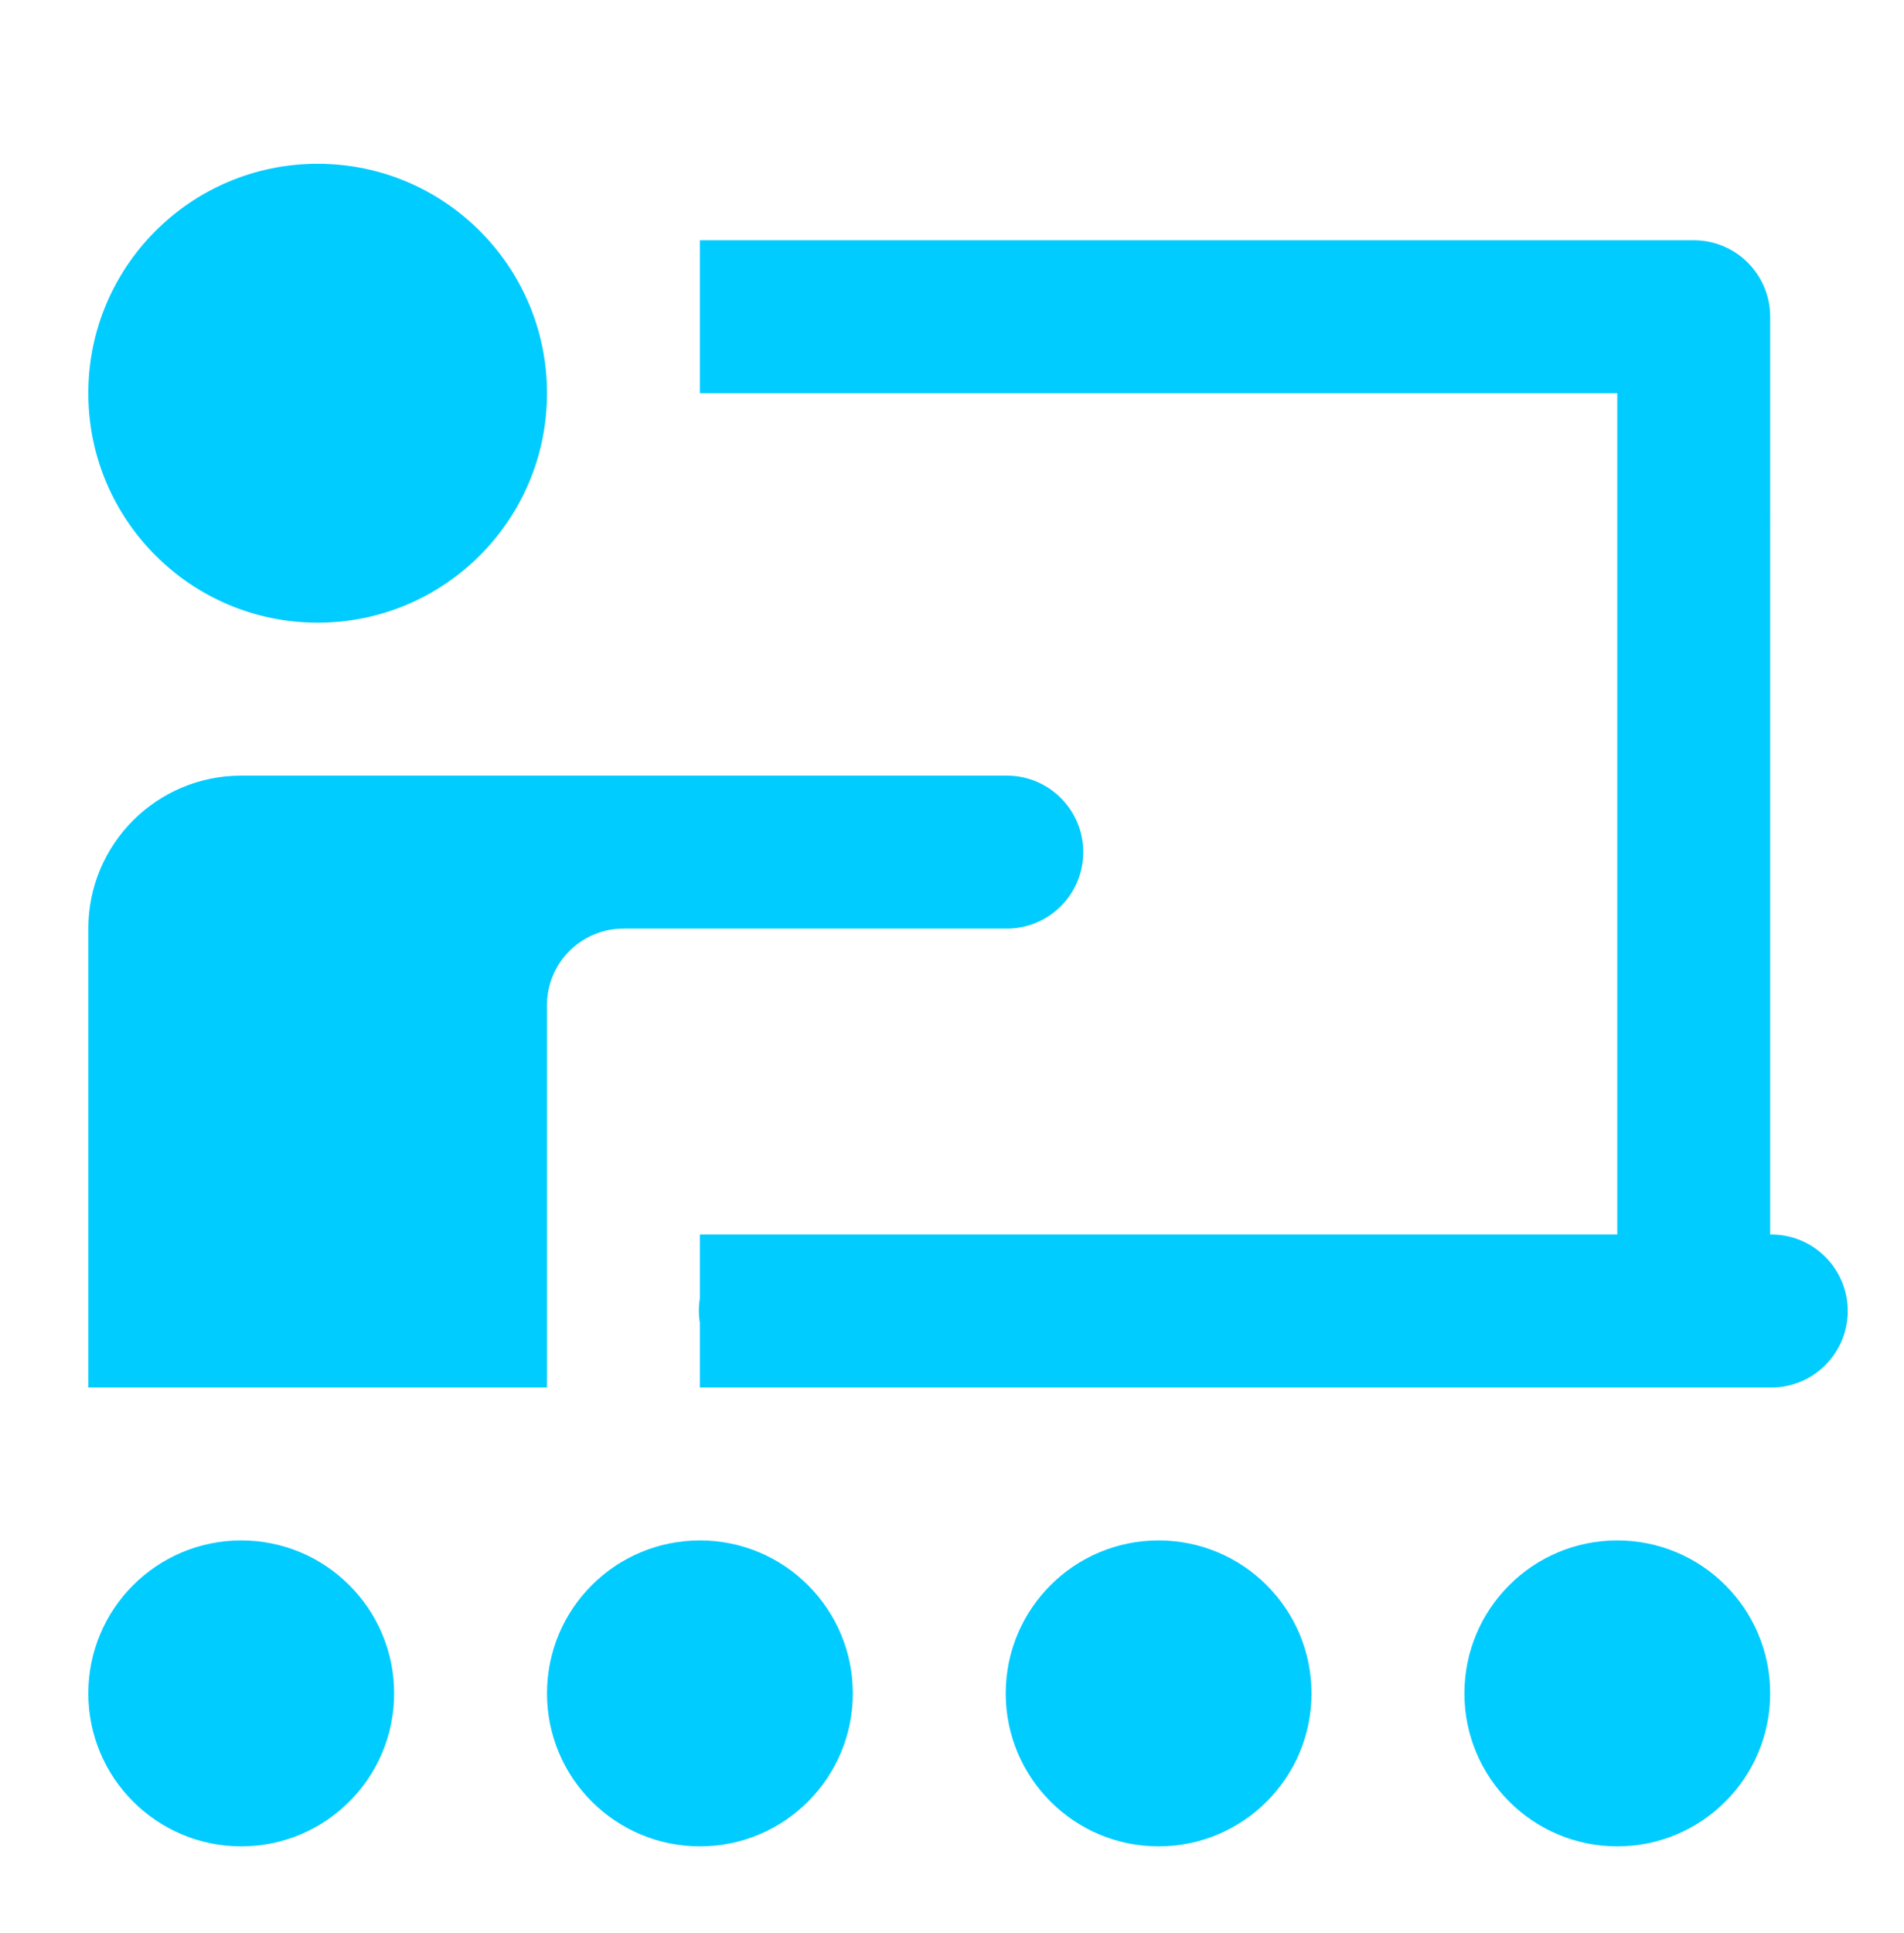 <?xml version="1.0" encoding="utf-8"?>
<!-- Generator: Adobe Illustrator 16.0.0, SVG Export Plug-In . SVG Version: 6.00 Build 0)  -->
<!DOCTYPE svg PUBLIC "-//W3C//DTD SVG 1.1//EN" "http://www.w3.org/Graphics/SVG/1.1/DTD/svg11.dtd">
<svg version="1.1" id="Capa_1" xmlns="http://www.w3.org/2000/svg" xmlns:xlink="http://www.w3.org/1999/xlink" x="0px" y="0px"
	 width="595.279px" height="604px" viewBox="0 0 595.279 604" enable-background="new 0 0 595.279 604" xml:space="preserve">
<g>
	<g>
		<g>
			<path fill="#00CCFF" d="M99.315,51.182c-39.593,0-71.703,32.102-71.703,71.71c0,39.6,32.109,71.702,71.703,71.702
				c39.607,0,71.702-32.102,71.702-71.702C171.017,83.283,138.924,51.182,99.315,51.182z M218.824,75.085v47.807h286.812v262.914
				H218.824v19.887c-0.429,2.581-0.429,5.211,0,7.792v20.121h310.723h23.894c13.204,0.184,24.056-10.365,24.245-23.562
				c0.19-13.203-10.358-24.055-23.562-24.237c-0.238-0.008-0.462-0.008-0.686,0V98.989c0-13.203-10.691-23.904-23.894-23.904
				H218.824L218.824,75.085z M75.42,242.393c-26.404,0-47.807,21.394-47.807,47.808v143.403h143.404V314.095
				c0-13.194,10.708-23.895,23.912-23.895h23.896h95.614c13.188,0.182,24.038-10.367,24.229-23.57
				c0.188-13.194-10.358-24.046-23.562-24.237c-0.223,0-0.445,0-0.667,0h-95.614h-71.702H75.42z M75.42,481.403
				c-26.404,0-47.807,21.399-47.807,47.807c0,26.397,21.401,47.799,47.807,47.799c26.406,0,47.809-21.399,47.809-47.799
				C123.226,502.805,101.825,481.403,75.42,481.403z M218.824,481.403c-26.406,0-47.807,21.399-47.807,47.807
				c0,26.397,21.399,47.799,47.807,47.799s47.807-21.399,47.807-47.799C266.631,502.805,245.23,481.403,218.824,481.403z
				 M362.229,481.403c-26.391,0-47.791,21.399-47.791,47.807c0,26.397,21.4,47.799,47.791,47.799
				c26.405,0,47.807-21.399,47.807-47.799C410.035,502.805,388.635,481.403,362.229,481.403z M505.635,481.403
				c-26.393,0-47.792,21.399-47.792,47.807c0,26.397,21.399,47.799,47.792,47.799c26.402,0,47.805-21.399,47.805-47.799
				C553.439,502.805,532.038,481.403,505.635,481.403z"/>
		</g>
	</g>
</g>
</svg>
